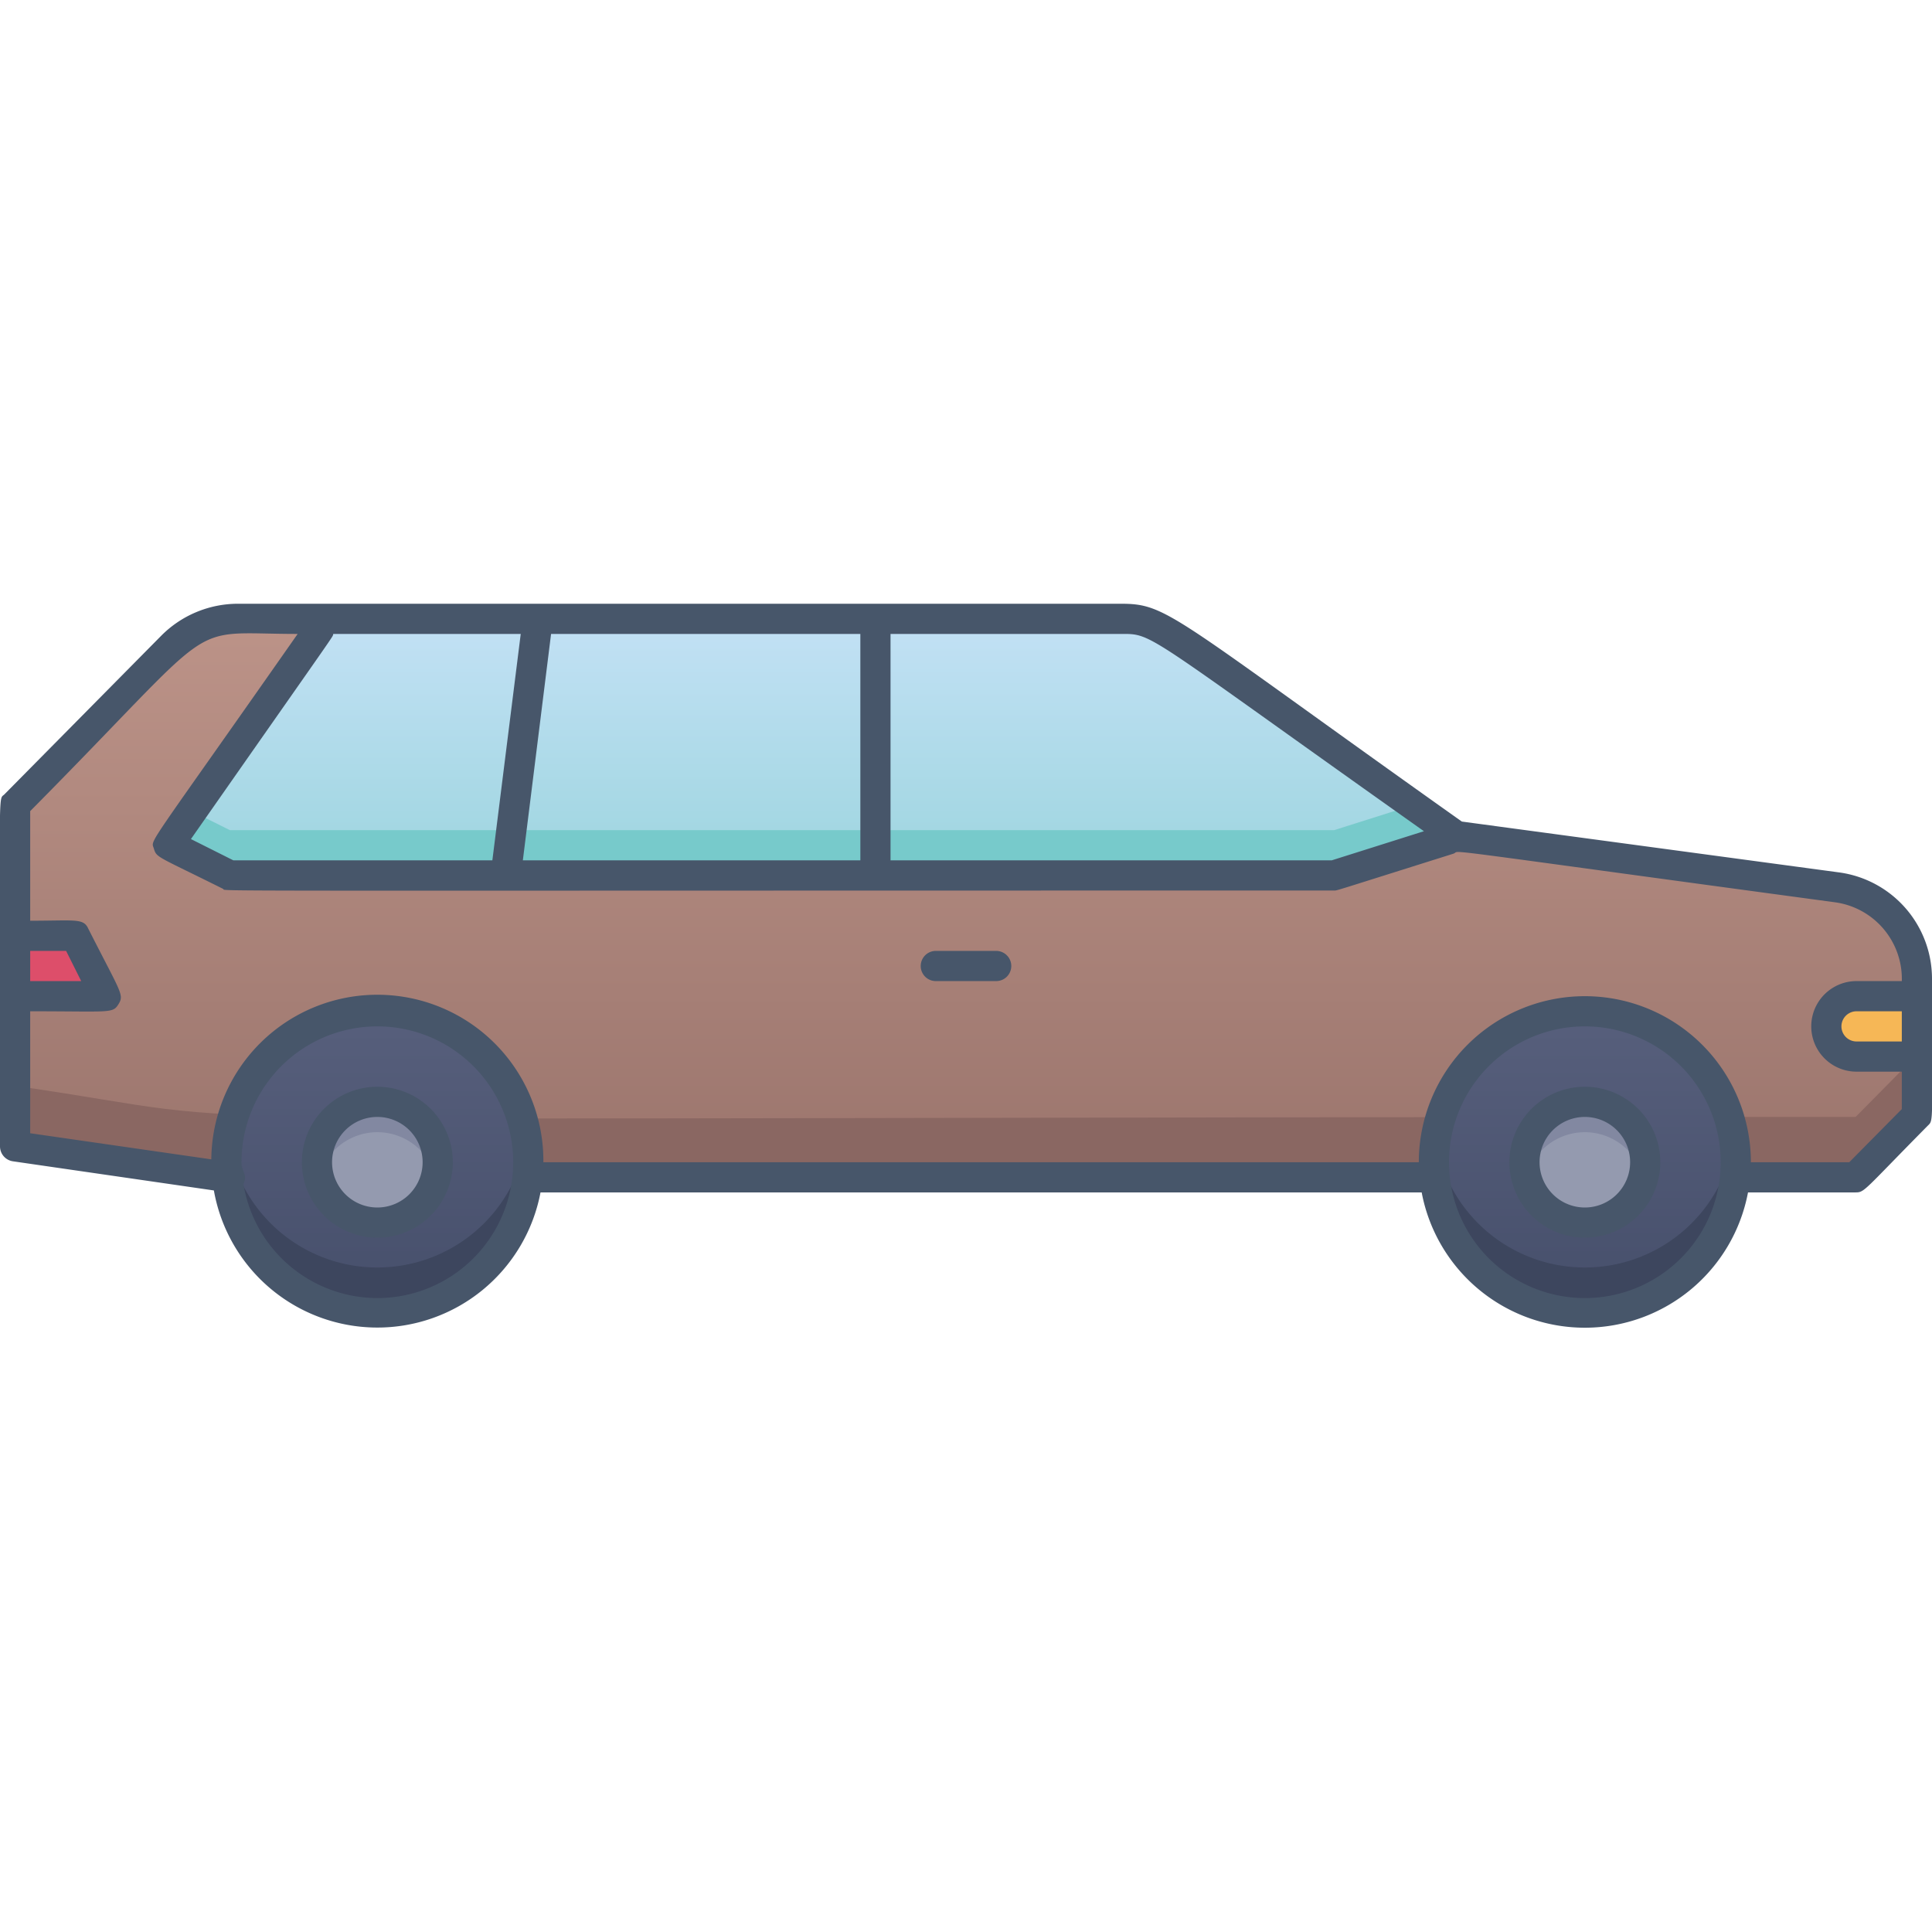 <svg xmlns="http://www.w3.org/2000/svg" xmlns:xlink="http://www.w3.org/1999/xlink" viewBox="0 0 128 128"><defs><style>.cls-1{fill:url(#linear-gradient);}.cls-2{fill:#8a6762;}.cls-3{fill:url(#linear-gradient-2);}.cls-4{fill:url(#linear-gradient-3);}.cls-5{fill:#3d465e;}.cls-6{fill:#949aaf;}.cls-7{fill:#8288a1;}.cls-8{fill:url(#linear-gradient-4);}.cls-9{fill:#77cacb;}.cls-10{fill:#dd4e6a;}.cls-11{fill:#f6b756;}.cls-12{fill:#47566a;}</style><linearGradient id="linear-gradient" x1="64" y1="78.1" x2="64" y2="41" gradientUnits="userSpaceOnUse"><stop offset="0" stop-color="#9b756d"/><stop offset="1" stop-color="#bc9388"/></linearGradient><linearGradient id="linear-gradient-2" x1="25" y1="87" x2="25" y2="67" gradientUnits="userSpaceOnUse"><stop offset="0" stop-color="#464f6b"/><stop offset="1" stop-color="#575f7c"/></linearGradient><linearGradient id="linear-gradient-3" x1="105" x2="105" xlink:href="#linear-gradient-2"/><linearGradient id="linear-gradient-4" x1="53.35" y1="58" x2="53.35" y2="41" gradientUnits="userSpaceOnUse"><stop offset="0" stop-color="#9dd5df"/><stop offset="1" stop-color="#c3e1f5"/></linearGradient></defs><title>Wagon</title><g id="Wagon"><path class="cls-1" d="M127,64.83v9.06L122.94,78C-1.13,78,20.64,78.78,1,75.94V53.33L11.4,42.81A6.11,6.11,0,0,1,15.74,41H74.25c2.53,0,1.72-.21,21.28,13.69,1.41,1-2.52.23,26.19,4.1A6.1,6.1,0,0,1,127,64.83Z"/><path class="cls-2" d="M127,69.89v4L122.94,78C-1.13,78,20.64,78.78,1,75.94v-4C20.7,74.79-1.06,74,122.94,74Z"/><circle class="cls-3" cx="25" cy="77" r="10"/><circle class="cls-4" cx="105" cy="77" r="10"/><path class="cls-5" d="M25,87a10,10,0,0,1-9.88-11.48,10,10,0,0,0,19.76,0A10,10,0,0,1,25,87Z"/><path class="cls-5" d="M105,87a10,10,0,0,1-9.88-11.48,10,10,0,0,0,19.76,0A10,10,0,0,1,105,87Z"/><circle class="cls-6" cx="25" cy="77" r="4"/><circle class="cls-6" cx="105" cy="77" r="4"/><path class="cls-7" d="M28.87,78a4,4,0,0,0-7.74,0,4,4,0,1,1,7.74,0Z"/><path class="cls-7" d="M108.87,78a4,4,0,0,0-7.74,0,4,4,0,1,1,7.74,0Z"/><path class="cls-8" d="M88.39,58H15.23l-4.07-2c2.05-2.92,1.23-2.66,9.84-15H74a6.58,6.58,0,0,1,3.65,1.1L79,43c17,12.06,14,9.9,16.51,11.69Z"/><polygon class="cls-9" points="88.39 58 15.23 58 11.16 55.97 12.72 53.75 15.23 55 88.39 55 93.63 53.34 95.53 54.69 88.39 58"/><polygon class="cls-10" points="7 66 1 66 1 62 5 62 7 66"/><path class="cls-11" d="M127,70h-4a2,2,0,0,1,0-4h4Z"/><path class="cls-12" d="M25,72a5,5,0,1,0,5,5A5,5,0,0,0,25,72Zm0,8a3,3,0,1,1,3-3A3,3,0,0,1,25,80Z"/><path class="cls-12" d="M105,72a5,5,0,1,0,5,5A5,5,0,0,0,105,72Zm0,8a3,3,0,1,1,3-3A3,3,0,0,1,105,80Z"/><path class="cls-12" d="M121.85,57.8l-25-3.37C77.54,40.73,77.39,40,74.25,40H15.74a7.17,7.17,0,0,0-5.05,2.11L.29,52.63c-.43.43-.29-1.2-.29,23.31a1,1,0,0,0,.86,1l13.31,1.93A11,11,0,0,0,35.81,79H94.19a11,11,0,0,0,21.62,0h7.13c.6,0,.53-.12,4.77-4.41.41-.41.29.06.29-9.76A7.11,7.11,0,0,0,121.85,57.8ZM74.25,42c2.2,0,1.32-.22,20.09,13.07L88.23,57H59V42ZM57,57H34.64l1.87-15H57ZM22.08,42H34.5L32.62,57H15.46l-2.81-1.41C22.74,41.16,22,42.28,22.08,42ZM2,63H4.38l1,2H2ZM25,86a9,9,0,0,1-8.87-7.56c.3-.63-.13-.79-.13-1.44a9,9,0,1,1,9,9Zm80,0a9,9,0,1,1,9-9A9,9,0,0,1,105,86Zm17.52-9H116a11,11,0,0,0-22,0H36a11,11,0,0,0-22-.19L2,75.08V67c5.33,0,5.46.16,5.85-.47s.17-.72-2-5C5.53,60.82,5,61,2,61V53.74C15,40.62,12,42,19.72,42,9.54,56.54,10,55.58,10.19,56.21s.18.48,4.59,2.68c.32.17-4.44.11,73.61.11.21,0-.21.11,7.9-2.44.64-.21-2.47-.53,25.29,3.22A5.12,5.12,0,0,1,126,65h-3a3,3,0,0,0,0,6h3v2.48ZM126,69h-3a1,1,0,0,1,0-2h3Z"/><path class="cls-12" d="M66,63H62a1,1,0,0,0,0,2h4A1,1,0,0,0,66,63Z"/></g></svg>